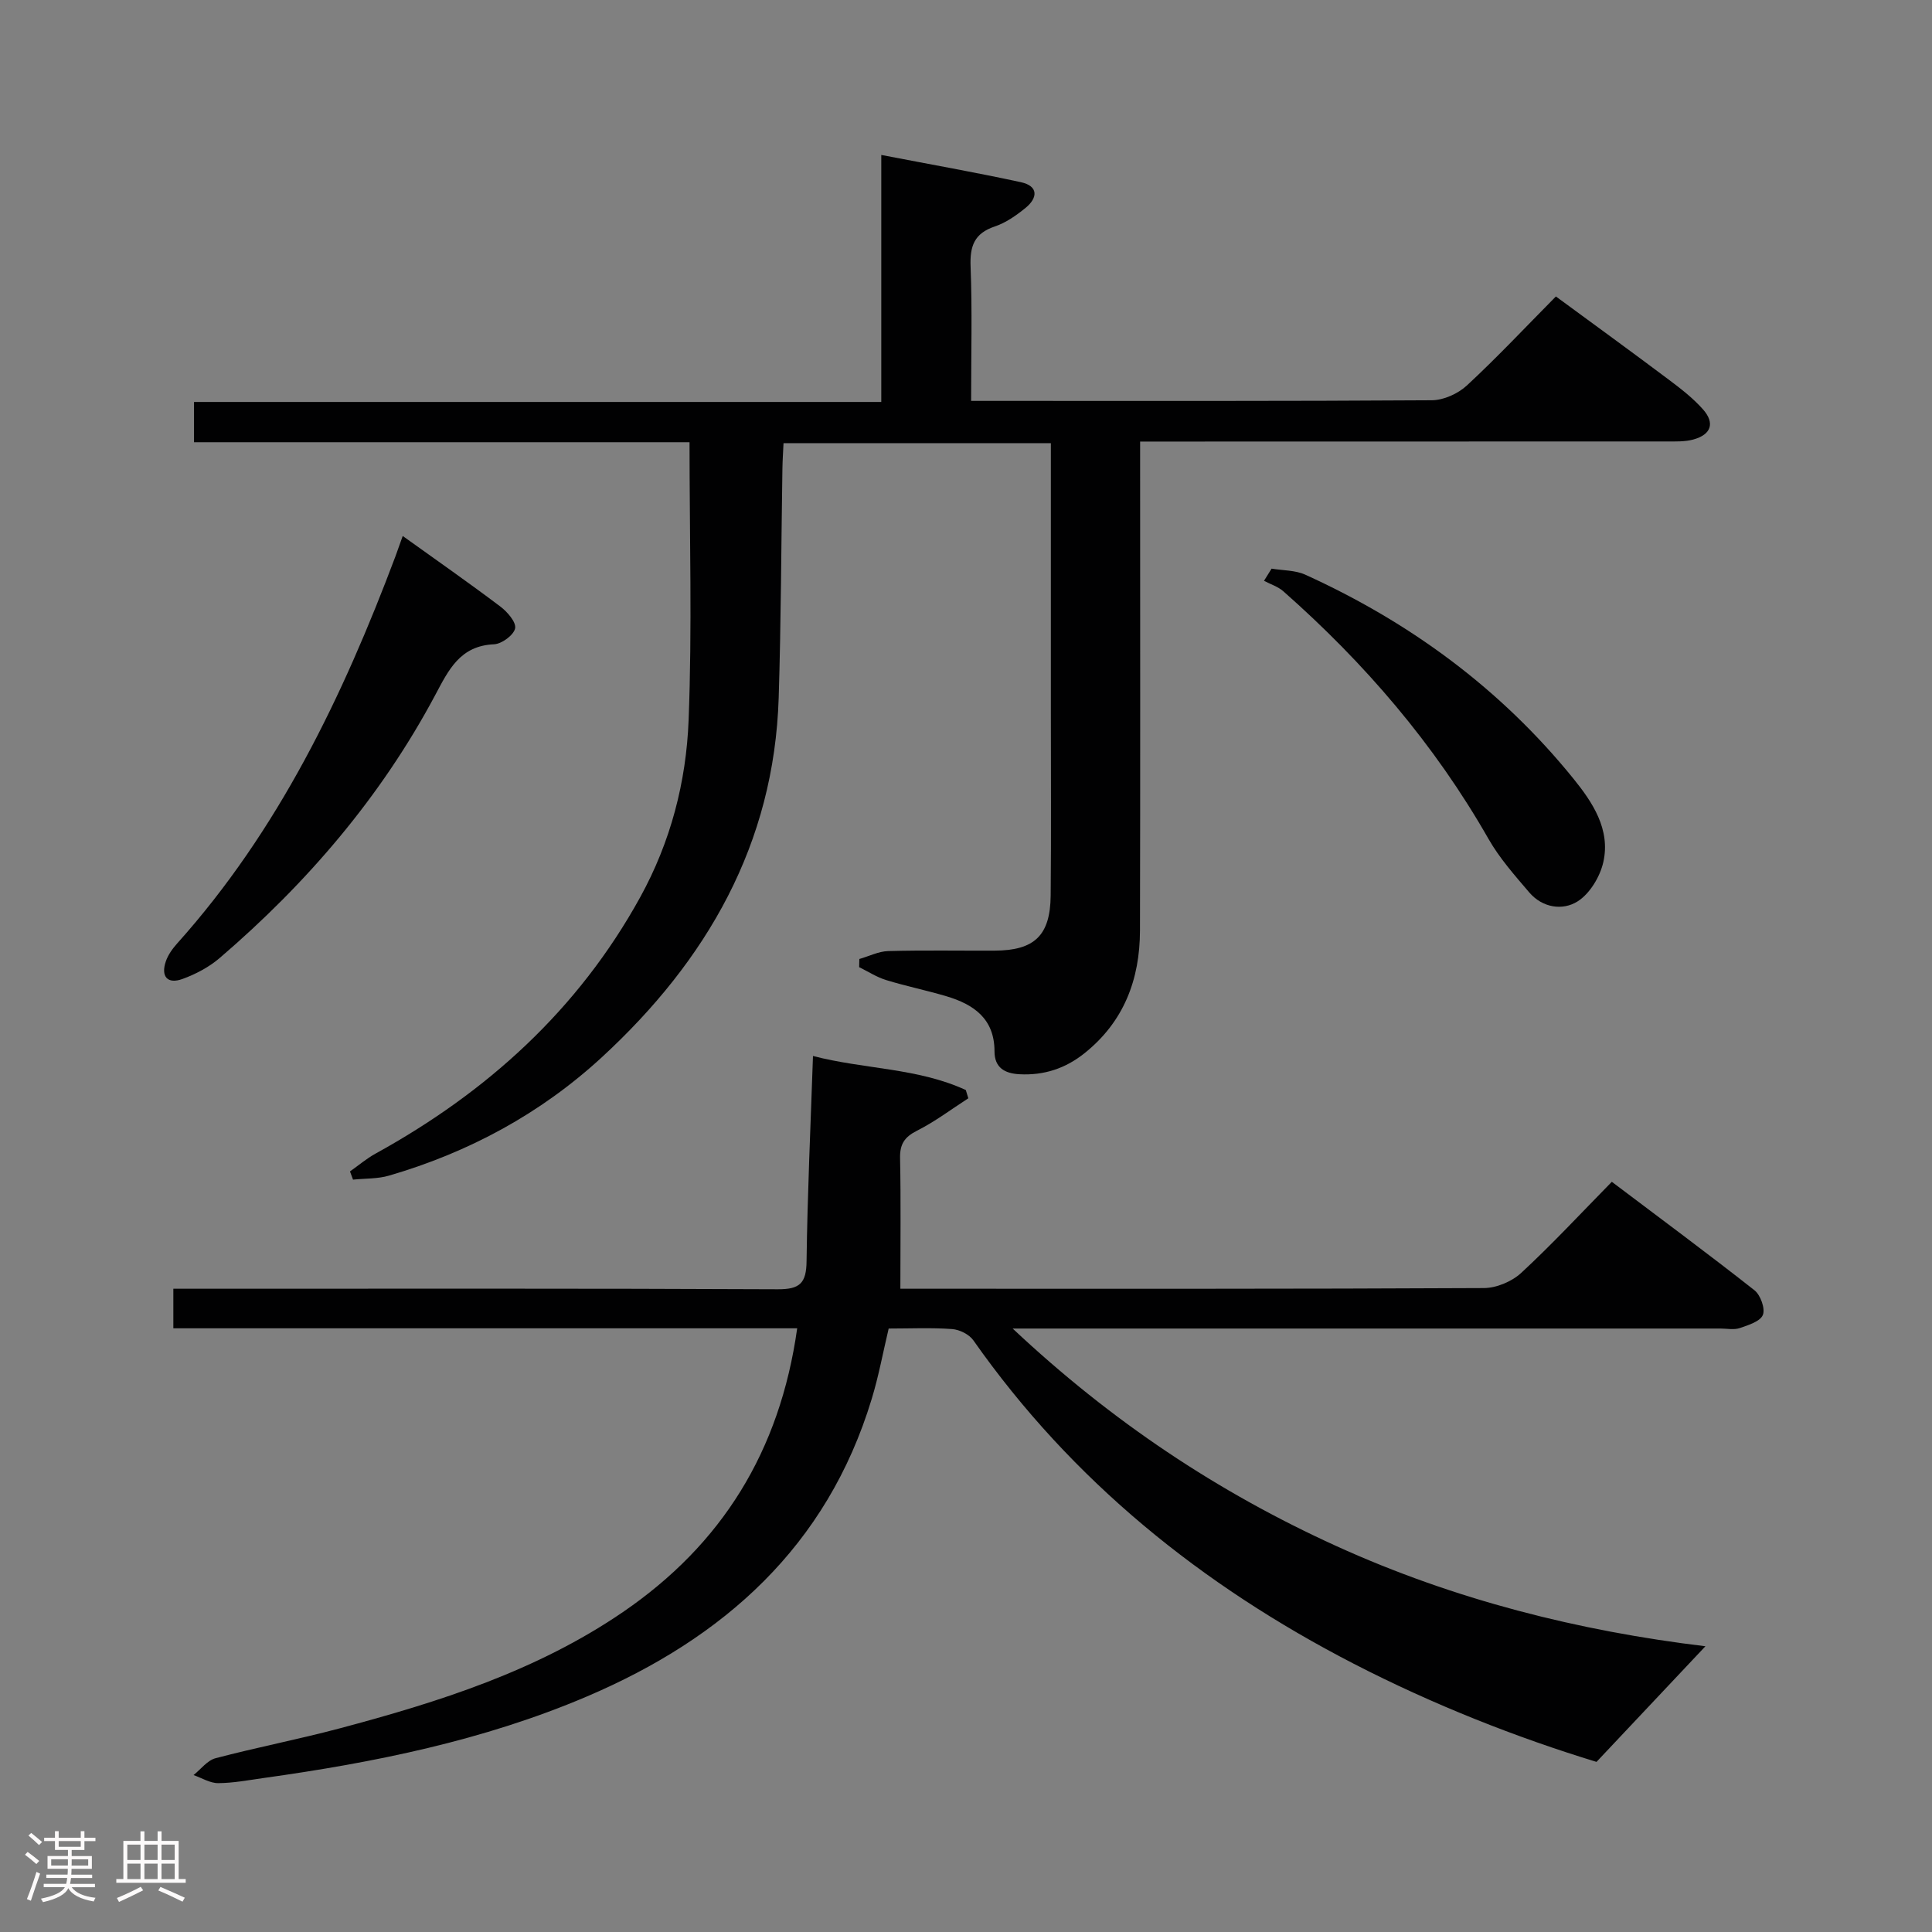 <svg enable-background="new 0 0 400 400" viewBox="0 0 400 400" xmlns="http://www.w3.org/2000/svg"><rect x="0" y="0" width="400" height="400" fill="#808080" stroke="none"/><path d="m5.17 384 .55-.58c.85.61 1.65 1.24 2.4 1.87l-.59.64c-.83-.73-1.62-1.38-2.36-1.93m1.22 9.53-.82-.34c.71-1.76 1.37-3.64 1.98-5.63.24.13.5.25.76.36-.6 1.67-1.24 3.54-1.92 5.61m-.5-13.5.57-.54c.56.44 1.31 1.06 2.26 1.87l-.64.64c-.68-.66-1.41-1.32-2.19-1.97m3.25.46h2.24v-1.36h.77v1.36h4.57v-1.36h.76v1.36h2.28v.69h-2.28v1.84h-2.64v1.26h4.18v2.64h-4.21c0 .45-.02.86-.05 1.21h4.32v.69h-4.38c-.04.34-.1.75-.19 1.22h5.15v.69h-4.82c.87 1.19 2.51 1.92 4.93 2.19-.17.31-.3.57-.37.76-2.77-.49-4.52-1.41-5.26-2.76-.56 1.26-2.3 2.23-5.24 2.9-.12-.24-.26-.48-.43-.72 2.73-.55 4.38-1.34 4.96-2.38h-4.38v-.69h4.65c.1-.38.17-.79.21-1.22h-4.32v-.69h4.4c.03-.34.05-.75.05-1.21h-4.2v-2.64h4.23v-1.26h-2.69v-1.84h-2.24zm1.46 4.46v1.29h3.45c.01-.4.02-.57.01-.53v-.32-.45h-3.46zm1.55-2.59h4.57v-1.19h-4.57zm6.11 2.59h-3.42v.77c-.02.19-.01.37-.02.53h3.44z" fill="#fcfafa"/><path d="m32.63 379.16h.82v1.98h3.54v7.89h1.46v.78h-14.37v-.78h1.46v-7.89h3.54v-1.98h.82v1.98h2.73zm-3.49 11.48.5.73c-1.61.82-3.28 1.63-5 2.41-.13-.27-.28-.55-.44-.82 1.75-.72 3.4-1.49 4.94-2.32m-2.78-5.55h2.73v-3.18h-2.73zm0 3.95h2.73v-3.2h-2.73zm3.54-3.95h2.73v-3.18h-2.73zm0 3.95h2.73v-3.2h-2.73zm7.89 4.68c-1.84-.92-3.51-1.7-5.02-2.32l.45-.73c1.89.8 3.57 1.55 5.04 2.23zm-1.62-11.81h-2.73v3.18h2.73zm-2.73 7.13h2.73v-3.2h-2.73z" fill="#fcfafa"/><g fill="#010102"><path d="m72.46 242.53c1.75-1.23 3.4-2.64 5.26-3.67 23.1-12.72 41.97-29.77 54.82-53.09 6.31-11.45 9.54-23.89 10.03-36.69.74-18.95.19-37.96.19-57.52-34.12 0-68.18 0-102.59 0 0-3 0-5.42 0-8.34h142.29c0-17.03 0-33.58 0-51.14 10.17 1.96 19.58 3.62 28.9 5.64 3.65.79 3.54 3.24.95 5.34-1.92 1.56-4.08 3.07-6.38 3.84-4.24 1.43-5.14 4.07-4.98 8.28.35 8.98.11 17.98.11 27.82h4.9c30.16 0 60.32.07 90.48-.13 2.46-.02 5.42-1.36 7.26-3.06 6.22-5.76 12.03-11.96 18.43-18.43 7.94 5.83 15.68 11.45 23.34 17.2 2.51 1.88 5.06 3.85 7.12 6.18 2.52 2.85 1.68 5.23-2.02 6.24-1.73.47-3.63.4-5.45.4-34.16.02-68.32.02-102.48.02-1.97 0-3.94 0-6.59 0v6.25c0 31.66.05 63.32-.03 94.98-.02 10.13-3.33 18.9-11.5 25.42-3.94 3.15-8.39 4.61-13.44 4.34-3.1-.16-5.18-1.38-5.18-4.75 0-6.75-4.31-9.72-9.97-11.4-4.13-1.23-8.38-2.09-12.5-3.36-1.94-.6-3.71-1.76-5.55-2.66.01-.56.03-1.13.04-1.69 2-.57 3.98-1.59 5.99-1.64 7.33-.2 14.66-.06 21.99-.09 8.27-.03 11.55-3.12 11.63-11.41.12-12.83.04-25.66.04-38.49 0-16.5 0-32.99 0-49.49 0-1.78 0-3.57 0-5.68-18.67 0-36.75 0-55.35 0-.08 1.77-.2 3.52-.23 5.27-.25 15.81-.28 31.63-.77 47.43-.94 30.3-14.87 54.4-36.61 74.44-12.66 11.66-27.53 19.69-44.07 24.51-2.36.69-4.96.57-7.45.83-.2-.57-.42-1.13-.63-1.7z"/><path d="m165.05 275.01c-43.41 0-86.16 0-129.16 0 0-2.87 0-5.26 0-8.19h6.16c39.66 0 79.31-.08 118.97.11 4.6.02 5.92-1.27 5.97-5.82.18-13.95.83-27.89 1.33-42.48 10.6 2.76 21.67 2.45 31.64 7.05.17.57.34 1.14.52 1.71-3.51 2.26-6.88 4.82-10.59 6.69-2.61 1.31-3.6 2.78-3.54 5.69.18 8.78.06 17.56.06 27.05h4.33c38.82 0 77.65.06 116.47-.14 2.62-.01 5.8-1.35 7.74-3.14 6.35-5.87 12.25-12.23 18.76-18.86 10.05 7.59 19.91 14.88 29.54 22.46 1.25.99 2.26 3.81 1.73 5.11-.55 1.35-3.03 2.11-4.8 2.72-1.2.4-2.64.09-3.97.09-46.49 0-92.98 0-139.46 0-1.83 0-3.66 0-7.09 0 20.54 19.29 42.53 33.89 66.96 45.01 24.53 11.17 50.33 17.62 76.47 20.77-7.29 7.74-14.6 15.5-22.55 23.94-16.51-5.04-33.76-11.81-50.3-20.34-31.42-16.21-58.25-37.8-78.71-66.93-.87-1.24-2.86-2.23-4.4-2.34-4.3-.32-8.63-.11-13.14-.11-1.19 5.02-2.08 9.89-3.52 14.6-9.25 30.48-30.6 49.5-59.01 61.6-21.39 9.11-43.98 13.66-66.89 16.86-3.12.44-6.26 1.04-9.39 1.06-1.7.01-3.41-1.08-5.11-1.67 1.51-1.2 2.85-3.04 4.56-3.49 8.5-2.24 17.16-3.91 25.66-6.17 20.59-5.48 40.84-11.89 58.68-24.09 20.47-14 32.49-33.24 36.08-58.75z"/><path d="m83.38 110.97c7.04 5.05 13.71 9.7 20.2 14.6 1.45 1.09 3.32 3.24 3.07 4.52-.27 1.38-2.76 3.23-4.36 3.3-7.05.31-9.4 5.29-12.19 10.53-11.24 21.08-26.54 38.92-44.6 54.41-2.21 1.9-4.98 3.36-7.73 4.36-3.09 1.12-4.51-.51-3.44-3.64.46-1.36 1.39-2.64 2.36-3.73 20.97-23.4 34.28-51.12 45.2-80.18.46-1.24.89-2.49 1.49-4.17z"/><path d="m263.27 117.73c2.34.39 4.89.31 6.97 1.25 21.69 9.85 40.48 23.65 55.51 42.22 3.96 4.89 7.73 10.52 6.2 17.29-.68 3.02-2.79 6.53-5.32 8.13-3.09 1.96-7.28 1.34-10.01-1.85-3.01-3.53-6.16-7.08-8.44-11.08-11.18-19.6-25.64-36.42-42.49-51.28-1.11-.97-2.65-1.45-3.99-2.16.53-.84 1.05-1.68 1.57-2.52z"/></g></svg>